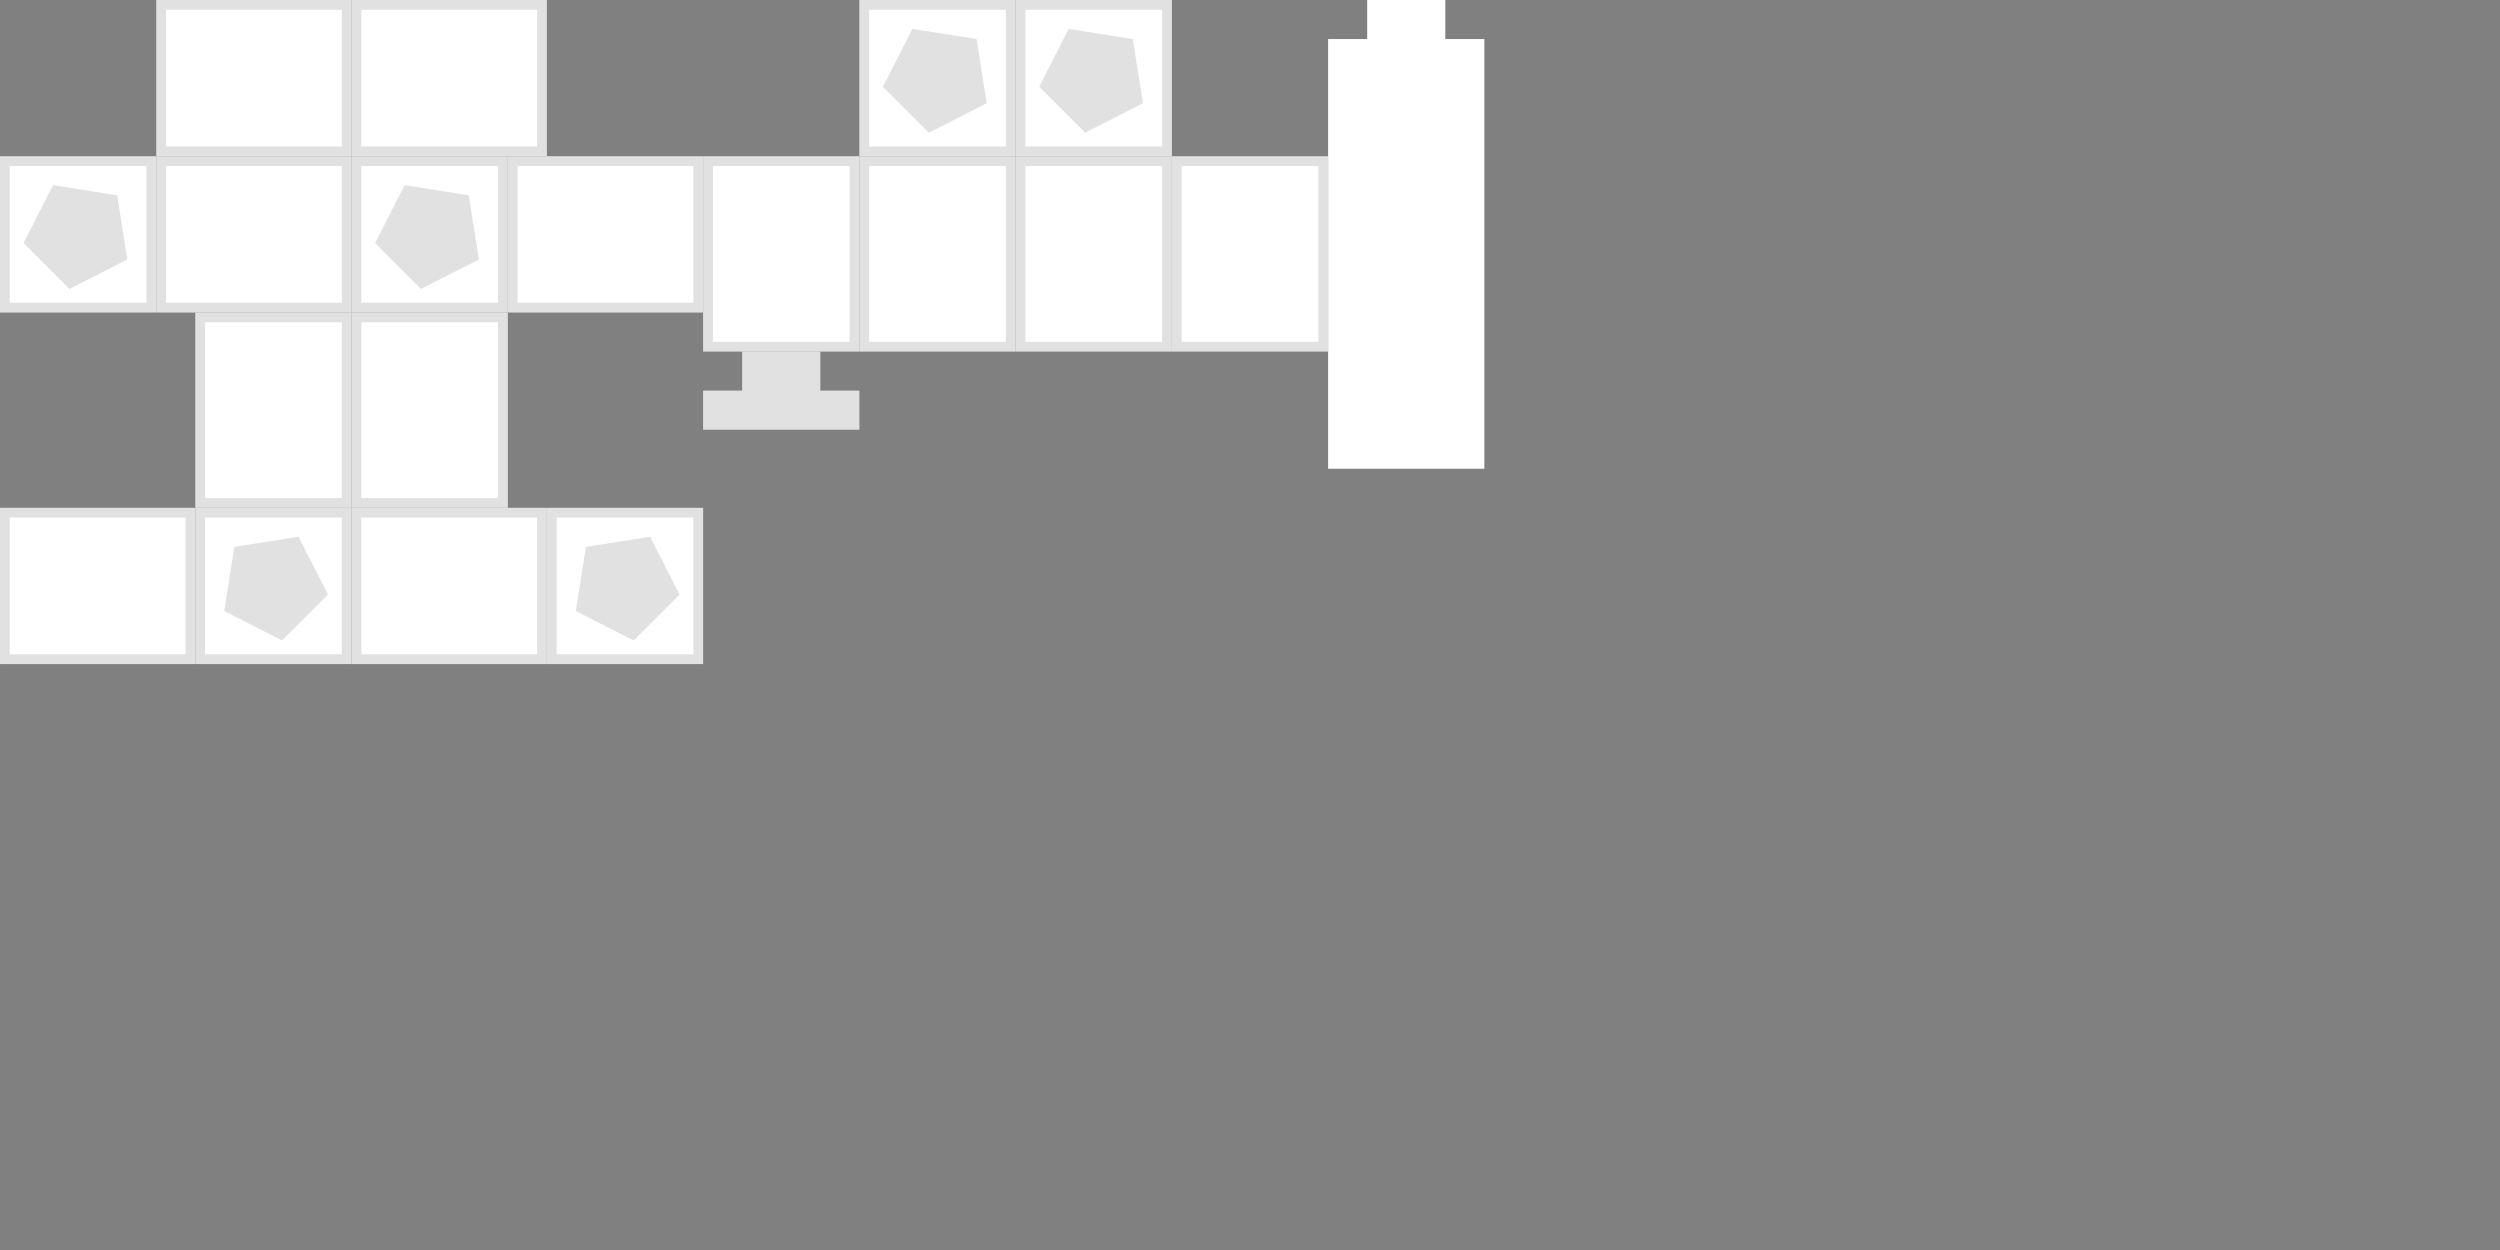 <?xml version="1.0" encoding="UTF-8" standalone="no"?>
<!-- Created with Inkscape (http://www.inkscape.org/) -->

<svg
   xmlns:dc="http://purl.org/dc/elements/1.1/"
   xmlns:cc="http://creativecommons.org/ns#"
   xmlns:rdf="http://www.w3.org/1999/02/22-rdf-syntax-ns#"
   xmlns:svg="http://www.w3.org/2000/svg"
   xmlns="http://www.w3.org/2000/svg"
   xmlns:sodipodi="http://sodipodi.sourceforge.net/DTD/sodipodi-0.dtd"
   xmlns:inkscape="http://www.inkscape.org/namespaces/inkscape"
   width="1024"
   height="512"
   id="svg2"
   version="1.1"
   inkscape:version="0.48.4 r9939"
   sodipodi:docname="New document 1">
  <rect width="100%" height="100%" fill="#808080" stroke="none"/>
  <defs
     id="defs4" />
  <sodipodi:namedview
     id="base"
     pagecolor="#ffffff"
     bordercolor="#666666"
     borderopacity="1.0"
     inkscape:pageopacity="0.0"
     inkscape:pageshadow="2"
     inkscape:zoom="0.70710678"
     inkscape:cx="346.98439"
     inkscape:cy="454.28468"
     inkscape:document-units="px"
     inkscape:current-layer="layer1"
     showgrid="true"
     fit-margin-top="0"
     fit-margin-left="0"
     fit-margin-right="0"
     fit-margin-bottom="0"
     inkscape:window-width="1301"
     inkscape:window-height="744"
     inkscape:window-x="65"
     inkscape:window-y="24"
     inkscape:window-maximized="1">
    <inkscape:grid
       type="xygrid"
       id="grid3845"
       empspacing="16"
       visible="true"
       enabled="true"
       snapvisiblegridlinesonly="true" />
  </sodipodi:namedview>
  <g
     inkscape:label="Layer 1"
     inkscape:groupmode="layer"
     id="layer1"
     transform="translate(-36.571,326.495)">
    <path
       style="fill:#ffffff;fill-opacity:1;stroke:none;stroke-width:1px;stroke-linecap:butt;stroke-linejoin:miter;stroke-opacity:1"
       d="m 544,16 16,0 0,-16 32,0 0,16 16,0 0,176 -64,0 z"
       id="path4233"
       inkscape:connector-curvature="0"
       transform="translate(36.571,-326.495)"
       sodipodi:nodetypes="ccccccccc" />
    <g
       id="g3956">
      <rect
         y="-262.495"
         x="36.571"
         height="64"
         width="64"
         id="rect2996"
         style="color:#000000;fill:#ffffff;fill-opacity:1;fill-rule:nonzero;stroke:none;stroke-width:1.25;marker:none;visibility:visible;display:inline;overflow:visible;enable-background:accumulate;stroke-opacity:1;stroke-miterlimit:4;stroke-dasharray:none" />
      <path
         inkscape:transform-center-y="1.0938299"
         inkscape:transform-center-x="1.0938299"
         transform="translate(36.571,-326.495)"
         d="M 48,80 52.161,106.273 28.46,118.349 9.651,99.54 21.727,75.839 z"
         inkscape:randomized="0"
         inkscape:rounded="0"
         inkscape:flatsided="true"
         sodipodi:arg2="-0.15707963"
         sodipodi:arg1="-0.78539816"
         sodipodi:r2="18.305965"
         sodipodi:r1="22.627417"
         sodipodi:cy="96"
         sodipodi:cx="32"
         sodipodi:sides="5"
         id="path3847"
         style="color:#000000;fill:#000000;fill-opacity:0.118;fill-rule:nonzero;stroke:none;stroke-width:1.25;stroke-linecap:round;stroke-linejoin:miter;stroke-miterlimit:4;stroke-opacity:1;stroke-dasharray:none;stroke-dashoffset:0;marker:none;visibility:visible;display:inline;overflow:visible;enable-background:accumulate"
         sodipodi:type="star" />
      <path
         id="rect2996-9"
         transform="translate(36.571,-326.495)"
         d="M 0 64 L 0 128 L 64 128 L 64 64 L 0 64 z M 4 68 L 60 68 L 60 124 L 4 124 L 4 68 z "
         style="color:#000000;fill:#000000;fill-opacity:0.118;fill-rule:nonzero;stroke:none;stroke-width:1.25;marker:none;visibility:visible;display:inline;overflow:visible;enable-background:accumulate" />
    </g>
    <g
       id="g3928">
      <rect
         y="-326.495"
         x="100.571"
         height="64"
         width="80"
         id="rect2996-0"
         style="color:#000000;fill:#ffffff;fill-opacity:1;fill-rule:nonzero;stroke:none;stroke-width:1.25;marker:none;visibility:visible;display:inline;overflow:visible;enable-background:accumulate;stroke-opacity:1;stroke-miterlimit:4;stroke-dasharray:none" />
      <path
         id="rect2996-0-8"
         transform="translate(36.571,-326.495)"
         d="M 64 0 L 64 64 L 144 64 L 144 0 L 64 0 z M 68 4 L 140 4 L 140 60 L 68 60 L 68 4 z "
         style="color:#000000;fill:#000000;fill-opacity:0.118;fill-rule:nonzero;stroke:none;stroke-width:1.25;marker:none;visibility:visible;display:inline;overflow:visible;enable-background:accumulate" />
    </g>
    <g
       transform="translate(2.3779297e-7,64)"
       id="g3928-7">
      <rect
         y="-326.495"
         x="100.571"
         height="64"
         width="80"
         id="rect2996-0-0"
         style="color:#000000;fill:#ffffff;fill-opacity:1;fill-rule:nonzero;stroke:none;stroke-width:1.25;marker:none;visibility:visible;display:inline;overflow:visible;enable-background:accumulate" />
      <path
         inkscape:connector-curvature="0"
         id="rect2996-0-8-2"
         transform="translate(36.571,-326.495)"
         d="m 64,0 0,64 80,0 0,-64 -80,0 z m 4,4 72,0 0,56 -72,0 0,-56 z"
         style="color:#000000;fill:#000000;fill-opacity:0.118;fill-rule:nonzero;stroke:none;stroke-width:1.25;marker:none;visibility:visible;display:inline;overflow:visible;enable-background:accumulate" />
    </g>
    <g
       transform="translate(144,4.5996094e-6)"
       id="g3956-5">
      <rect
         y="-262.495"
         x="36.571"
         height="64"
         width="64"
         id="rect2996-2"
         style="color:#000000;fill:#ffffff;fill-opacity:1;fill-rule:nonzero;stroke:none;stroke-width:1.25;marker:none;visibility:visible;display:inline;overflow:visible;enable-background:accumulate" />
      <path
         inkscape:transform-center-y="1.0938299"
         inkscape:transform-center-x="1.0938299"
         transform="translate(36.571,-326.495)"
         d="M 48,80 52.161,106.273 28.46,118.349 9.651,99.54 21.727,75.839 z"
         inkscape:randomized="0"
         inkscape:rounded="0"
         inkscape:flatsided="true"
         sodipodi:arg2="-0.15707963"
         sodipodi:arg1="-0.78539816"
         sodipodi:r2="18.305965"
         sodipodi:r1="22.627417"
         sodipodi:cy="96"
         sodipodi:cx="32"
         sodipodi:sides="5"
         id="path3847-3"
         style="color:#000000;fill:#000000;fill-opacity:0.118;fill-rule:nonzero;stroke:none;stroke-width:1.25;marker:none;visibility:visible;display:inline;overflow:visible;enable-background:accumulate"
         sodipodi:type="star" />
      <path
         inkscape:connector-curvature="0"
         id="rect2996-9-7"
         transform="translate(36.571,-326.495)"
         d="m 0,64 0,64 64,0 0,-64 -64,0 z m 4,4 56,0 0,56 -56,0 0,-56 z"
         style="color:#000000;fill:#000000;fill-opacity:0.118;fill-rule:nonzero;stroke:none;stroke-width:1.25;marker:none;visibility:visible;display:inline;overflow:visible;enable-background:accumulate" />
    </g>
    <g
       transform="translate(80,4.5996094e-6)"
       id="g3928-0">
      <rect
         y="-326.495"
         x="100.571"
         height="64"
         width="80"
         id="rect2996-0-5"
         style="color:#000000;fill:#ffffff;fill-opacity:1;fill-rule:nonzero;stroke:none;stroke-width:1.25;marker:none;visibility:visible;display:inline;overflow:visible;enable-background:accumulate" />
      <path
         inkscape:connector-curvature="0"
         id="rect2996-0-8-4"
         transform="translate(36.571,-326.495)"
         d="m 64,0 0,64 80,0 0,-64 -80,0 z m 4,4 72,0 0,56 -72,0 0,-56 z"
         style="color:#000000;fill:#000000;fill-opacity:0.118;fill-rule:nonzero;stroke:none;stroke-width:1.25;marker:none;visibility:visible;display:inline;overflow:visible;enable-background:accumulate" />
    </g>
    <g
       transform="translate(144,64)"
       id="g3928-0-5">
      <rect
         y="-326.495"
         x="100.571"
         height="64"
         width="80"
         id="rect2996-0-5-5"
         style="color:#000000;fill:#ffffff;fill-opacity:1;fill-rule:nonzero;stroke:none;stroke-width:1.25;marker:none;visibility:visible;display:inline;overflow:visible;enable-background:accumulate" />
      <path
         inkscape:connector-curvature="0"
         id="rect2996-0-8-4-6"
         transform="translate(36.571,-326.495)"
         d="m 64,0 0,64 80,0 0,-64 -80,0 z m 4,4 72,0 0,56 -72,0 0,-56 z"
         style="color:#000000;fill:#000000;fill-opacity:0.118;fill-rule:nonzero;stroke:none;stroke-width:1.25;marker:none;visibility:visible;display:inline;overflow:visible;enable-background:accumulate" />
    </g>
    <g
       id="g3956-1"
       transform="matrix(-1,0,0,1,361.143,144)">
      <rect
         y="-262.495"
         x="36.571"
         height="64"
         width="64"
         id="rect2996-20"
         style="color:#000000;fill:#ffffff;fill-opacity:1;fill-rule:nonzero;stroke:none;stroke-width:1.25;marker:none;visibility:visible;display:inline;overflow:visible;enable-background:accumulate" />
      <path
         inkscape:transform-center-y="1.0938299"
         inkscape:transform-center-x="1.0938299"
         transform="translate(36.571,-326.495)"
         d="M 48,80 52.161,106.273 28.46,118.349 9.651,99.54 21.727,75.839 z"
         inkscape:randomized="0"
         inkscape:rounded="0"
         inkscape:flatsided="true"
         sodipodi:arg2="-0.15707963"
         sodipodi:arg1="-0.78539816"
         sodipodi:r2="18.305965"
         sodipodi:r1="22.627417"
         sodipodi:cy="96"
         sodipodi:cx="32"
         sodipodi:sides="5"
         id="path3847-4"
         style="color:#000000;fill:#000000;fill-opacity:0.118;fill-rule:nonzero;stroke:none;stroke-width:1.25;marker:none;visibility:visible;display:inline;overflow:visible;enable-background:accumulate"
         sodipodi:type="star" />
      <path
         inkscape:connector-curvature="0"
         id="rect2996-9-6"
         transform="translate(36.571,-326.495)"
         d="m 0,64 0,64 64,0 0,-64 -64,0 z m 4,4 56,0 0,56 -56,0 0,-56 z"
         style="color:#000000;fill:#000000;fill-opacity:0.118;fill-rule:nonzero;stroke:none;stroke-width:1.25;marker:none;visibility:visible;display:inline;overflow:visible;enable-background:accumulate" />
    </g>
    <g
       id="g3928-70"
       transform="matrix(0,-1,-1,0,-81.924,-17.924)">
      <rect
         y="-326.495"
         x="100.571"
         height="64"
         width="80"
         id="rect2996-0-80"
         style="color:#000000;fill:#ffffff;fill-opacity:1;fill-rule:nonzero;stroke:none;stroke-width:1.25;marker:none;visibility:visible;display:inline;overflow:visible;enable-background:accumulate" />
      <path
         inkscape:connector-curvature="0"
         id="rect2996-0-8-5"
         transform="translate(36.571,-326.495)"
         d="m 64,0 0,64 80,0 0,-64 -80,0 z m 4,4 72,0 0,56 -72,0 0,-56 z"
         style="color:#000000;fill:#000000;fill-opacity:0.118;fill-rule:nonzero;stroke:none;stroke-width:1.25;marker:none;visibility:visible;display:inline;overflow:visible;enable-background:accumulate" />
    </g>
    <g
       transform="matrix(-1,0,0,1,361.143,208)"
       id="g3928-7-6">
      <rect
         y="-326.495"
         x="100.571"
         height="64"
         width="80"
         id="rect2996-0-0-3"
         style="color:#000000;fill:#ffffff;fill-opacity:1;fill-rule:nonzero;stroke:none;stroke-width:1.25;marker:none;visibility:visible;display:inline;overflow:visible;enable-background:accumulate" />
      <path
         inkscape:connector-curvature="0"
         id="rect2996-0-8-2-4"
         transform="translate(36.571,-326.495)"
         d="m 64,0 0,64 80,0 0,-64 -80,0 z m 4,4 72,0 0,56 -72,0 0,-56 z"
         style="color:#000000;fill:#000000;fill-opacity:0.118;fill-rule:nonzero;stroke:none;stroke-width:1.25;marker:none;visibility:visible;display:inline;overflow:visible;enable-background:accumulate" />
    </g>
    <g
       transform="matrix(-1,0,0,1,217.143,144)"
       id="g3956-5-9">
      <rect
         y="-262.495"
         x="36.571"
         height="64"
         width="64"
         id="rect2996-2-0"
         style="color:#000000;fill:#ffffff;fill-opacity:1;fill-rule:nonzero;stroke:none;stroke-width:1.25;marker:none;visibility:visible;display:inline;overflow:visible;enable-background:accumulate" />
      <path
         inkscape:transform-center-y="1.0938299"
         inkscape:transform-center-x="1.0938299"
         transform="translate(36.571,-326.495)"
         d="M 48,80 52.161,106.273 28.46,118.349 9.651,99.54 21.727,75.839 z"
         inkscape:randomized="0"
         inkscape:rounded="0"
         inkscape:flatsided="true"
         sodipodi:arg2="-0.15707963"
         sodipodi:arg1="-0.78539816"
         sodipodi:r2="18.305965"
         sodipodi:r1="22.627417"
         sodipodi:cy="96"
         sodipodi:cx="32"
         sodipodi:sides="5"
         id="path3847-3-0"
         style="color:#000000;fill:#000000;fill-opacity:0.118;fill-rule:nonzero;stroke:none;stroke-width:1.25;marker:none;visibility:visible;display:inline;overflow:visible;enable-background:accumulate"
         sodipodi:type="star" />
      <path
         inkscape:connector-curvature="0"
         id="rect2996-9-7-8"
         transform="translate(36.571,-326.495)"
         d="m 0,64 0,64 64,0 0,-64 -64,0 z m 4,4 56,0 0,56 -56,0 0,-56 z"
         style="color:#000000;fill:#000000;fill-opacity:0.118;fill-rule:nonzero;stroke:none;stroke-width:1.25;marker:none;visibility:visible;display:inline;overflow:visible;enable-background:accumulate" />
    </g>
    <g
       transform="matrix(0,-1,-1,0,-145.924,-17.924)"
       id="g3928-0-0">
      <rect
         y="-326.495"
         x="100.571"
         height="64"
         width="80"
         id="rect2996-0-5-7"
         style="color:#000000;fill:#ffffff;fill-opacity:1;fill-rule:nonzero;stroke:none;stroke-width:1.25;marker:none;visibility:visible;display:inline;overflow:visible;enable-background:accumulate" />
      <path
         inkscape:connector-curvature="0"
         id="rect2996-0-8-4-0"
         transform="translate(36.571,-326.495)"
         d="m 64,0 0,64 80,0 0,-64 -80,0 z m 4,4 72,0 0,56 -72,0 0,-56 z"
         style="color:#000000;fill:#000000;fill-opacity:0.118;fill-rule:nonzero;stroke:none;stroke-width:1.25;marker:none;visibility:visible;display:inline;overflow:visible;enable-background:accumulate" />
    </g>
    <g
       transform="matrix(-1,0,0,1,217.143,208)"
       id="g3928-0-5-2">
      <rect
         y="-326.495"
         x="100.571"
         height="64"
         width="80"
         id="rect2996-0-5-5-4"
         style="color:#000000;fill:#ffffff;fill-opacity:1;fill-rule:nonzero;stroke:none;stroke-width:1.25;marker:none;visibility:visible;display:inline;overflow:visible;enable-background:accumulate" />
      <path
         inkscape:connector-curvature="0"
         id="rect2996-0-8-4-6-2"
         transform="translate(36.571,-326.495)"
         d="m 64,0 0,64 80,0 0,-64 -80,0 z m 4,4 72,0 0,56 -72,0 0,-56 z"
         style="color:#000000;fill:#000000;fill-opacity:0.118;fill-rule:nonzero;stroke:none;stroke-width:1.25;marker:none;visibility:visible;display:inline;overflow:visible;enable-background:accumulate" />
    </g>
    <g
       id="g3956-7"
       transform="translate(352,-64)">
      <rect
         y="-262.495"
         x="36.571"
         height="64"
         width="64"
         id="rect2996-1"
         style="color:#000000;fill:#ffffff;fill-opacity:1;fill-rule:nonzero;stroke:none;stroke-width:1.25;marker:none;visibility:visible;display:inline;overflow:visible;enable-background:accumulate" />
      <path
         inkscape:transform-center-y="1.0938299"
         inkscape:transform-center-x="1.0938299"
         transform="translate(36.571,-326.495)"
         d="M 48,80 52.161,106.273 28.46,118.349 9.651,99.54 21.727,75.839 z"
         inkscape:randomized="0"
         inkscape:rounded="0"
         inkscape:flatsided="true"
         sodipodi:arg2="-0.15707963"
         sodipodi:arg1="-0.78539816"
         sodipodi:r2="18.305965"
         sodipodi:r1="22.627417"
         sodipodi:cy="96"
         sodipodi:cx="32"
         sodipodi:sides="5"
         id="path3847-32"
         style="color:#000000;fill:#000000;fill-opacity:0.118;fill-rule:nonzero;stroke:none;stroke-width:1.25;marker:none;visibility:visible;display:inline;overflow:visible;enable-background:accumulate"
         sodipodi:type="star" />
      <path
         inkscape:connector-curvature="0"
         id="rect2996-9-5"
         transform="translate(36.571,-326.495)"
         d="m 0,64 0,64 64,0 0,-64 -64,0 z m 4,4 56,0 0,56 -56,0 0,-56 z"
         style="color:#000000;fill:#000000;fill-opacity:0.118;fill-rule:nonzero;stroke:none;stroke-width:1.25;marker:none;visibility:visible;display:inline;overflow:visible;enable-background:accumulate" />
    </g>
    <g
       transform="translate(416,-64)"
       id="g3956-5-0">
      <rect
         y="-262.495"
         x="36.571"
         height="64"
         width="64"
         id="rect2996-2-3"
         style="color:#000000;fill:#ffffff;fill-opacity:1;fill-rule:nonzero;stroke:none;stroke-width:1.25;marker:none;visibility:visible;display:inline;overflow:visible;enable-background:accumulate" />
      <path
         inkscape:transform-center-y="1.0938299"
         inkscape:transform-center-x="1.0938299"
         transform="translate(36.571,-326.495)"
         d="M 48,80 52.161,106.273 28.46,118.349 9.651,99.54 21.727,75.839 z"
         inkscape:randomized="0"
         inkscape:rounded="0"
         inkscape:flatsided="true"
         sodipodi:arg2="-0.15707963"
         sodipodi:arg1="-0.78539816"
         sodipodi:r2="18.305965"
         sodipodi:r1="22.627417"
         sodipodi:cy="96"
         sodipodi:cx="32"
         sodipodi:sides="5"
         id="path3847-3-9"
         style="color:#000000;fill:#000000;fill-opacity:0.118;fill-rule:nonzero;stroke:none;stroke-width:1.25;marker:none;visibility:visible;display:inline;overflow:visible;enable-background:accumulate"
         sodipodi:type="star" />
      <path
         inkscape:connector-curvature="0"
         id="rect2996-9-7-9"
         transform="translate(36.571,-326.495)"
         d="m 0,64 0,64 64,0 0,-64 -64,0 z m 4,4 56,0 0,56 -56,0 0,-56 z"
         style="color:#000000;fill:#000000;fill-opacity:0.118;fill-rule:nonzero;stroke:none;stroke-width:1.25;marker:none;visibility:visible;display:inline;overflow:visible;enable-background:accumulate" />
    </g>
    <g
       id="g3928-70-1"
       transform="matrix(0,-1,-1,0,126.076,-81.924)">
      <rect
         y="-326.495"
         x="100.571"
         height="64"
         width="80"
         id="rect2996-0-80-0"
         style="color:#000000;fill:#ffffff;fill-opacity:1;fill-rule:nonzero;stroke:none;stroke-width:1.25;marker:none;visibility:visible;display:inline;overflow:visible;enable-background:accumulate" />
      <path
         inkscape:connector-curvature="0"
         id="rect2996-0-8-5-6"
         transform="translate(36.571,-326.495)"
         d="m 64,0 0,64 80,0 0,-64 -80,0 z m 4,4 72,0 0,56 -72,0 0,-56 z"
         style="color:#000000;fill:#000000;fill-opacity:0.118;fill-rule:nonzero;stroke:none;stroke-width:1.25;marker:none;visibility:visible;display:inline;overflow:visible;enable-background:accumulate" />
    </g>
    <g
       transform="matrix(0,-1,-1,0,62.076,-81.924)"
       id="g3928-0-0-1">
      <rect
         y="-326.495"
         x="100.571"
         height="64"
         width="80"
         id="rect2996-0-5-7-9"
         style="color:#000000;fill:#ffffff;fill-opacity:1;fill-rule:nonzero;stroke:none;stroke-width:1.25;marker:none;visibility:visible;display:inline;overflow:visible;enable-background:accumulate" />
      <path
         inkscape:connector-curvature="0"
         id="rect2996-0-8-4-0-7"
         transform="translate(36.571,-326.495)"
         d="m 64,0 0,64 80,0 0,-64 -80,0 z m 4,4 72,0 0,56 -72,0 0,-56 z"
         style="color:#000000;fill:#000000;fill-opacity:0.118;fill-rule:nonzero;stroke:none;stroke-width:1.25;marker:none;visibility:visible;display:inline;overflow:visible;enable-background:accumulate" />
    </g>
    <g
       id="g3928-70-3"
       transform="matrix(0,-1,-1,0,254.076,-81.924)">
      <rect
         y="-326.495"
         x="100.571"
         height="64"
         width="80"
         id="rect2996-0-80-3"
         style="color:#000000;fill:#ffffff;fill-opacity:1;fill-rule:nonzero;stroke:none;stroke-width:1.25;marker:none;visibility:visible;display:inline;overflow:visible;enable-background:accumulate" />
      <path
         inkscape:connector-curvature="0"
         id="rect2996-0-8-5-9"
         transform="translate(36.571,-326.495)"
         d="m 64,0 0,64 80,0 0,-64 -80,0 z m 4,4 72,0 0,56 -72,0 0,-56 z"
         style="color:#000000;fill:#000000;fill-opacity:0.118;fill-rule:nonzero;stroke:none;stroke-width:1.25;marker:none;visibility:visible;display:inline;overflow:visible;enable-background:accumulate" />
    </g>
    <g
       transform="matrix(0,-1,-1,0,190.076,-81.924)"
       id="g3928-0-0-0">
      <rect
         y="-326.495"
         x="100.571"
         height="64"
         width="80"
         id="rect2996-0-5-7-6"
         style="color:#000000;fill:#ffffff;fill-opacity:1;fill-rule:nonzero;stroke:none;stroke-width:1.25;marker:none;visibility:visible;display:inline;overflow:visible;enable-background:accumulate" />
      <path
         inkscape:connector-curvature="0"
         id="rect2996-0-8-4-0-4"
         transform="translate(36.571,-326.495)"
         d="m 64,0 0,64 80,0 0,-64 -80,0 z m 4,4 72,0 0,56 -72,0 0,-56 z"
         style="color:#000000;fill:#000000;fill-opacity:0.118;fill-rule:nonzero;stroke:none;stroke-width:1.25;marker:none;visibility:visible;display:inline;overflow:visible;enable-background:accumulate" />
    </g>
    <g
       transform="matrix(0,-1,-1,0,68.617,46.841)"
       id="g3928-0-0-1-5">
      <path
         style="color:#000000;fill:#ffffff;fill-opacity:1;fill-rule:nonzero;stroke:none;stroke-width:1.25;marker:none;visibility:visible;display:inline;overflow:visible;enable-background:accumulate"
         d="m 197.336,-319.954 16,-10e-6 0,16 16,0 0,32 -16,0 0,16 -16,1e-5 z"
         id="rect2996-0-5-7-9-4"
         inkscape:connector-curvature="0"
         sodipodi:nodetypes="ccccccccc" />
      <path
         style="fill:#000000;stroke:none;stroke-width:1px;stroke-linecap:butt;stroke-linejoin:miter;stroke-opacity:1;fill-opacity:0.118"
         d="m 288,176 0,-16 16,0 0,-16 32,0 0,16 16,0 0,16 z"
         id="path4231"
         inkscape:connector-curvature="0"
         transform="matrix(0,-1,-1,0,373.336,32.046)" />
    </g>
  </g>
</svg>
